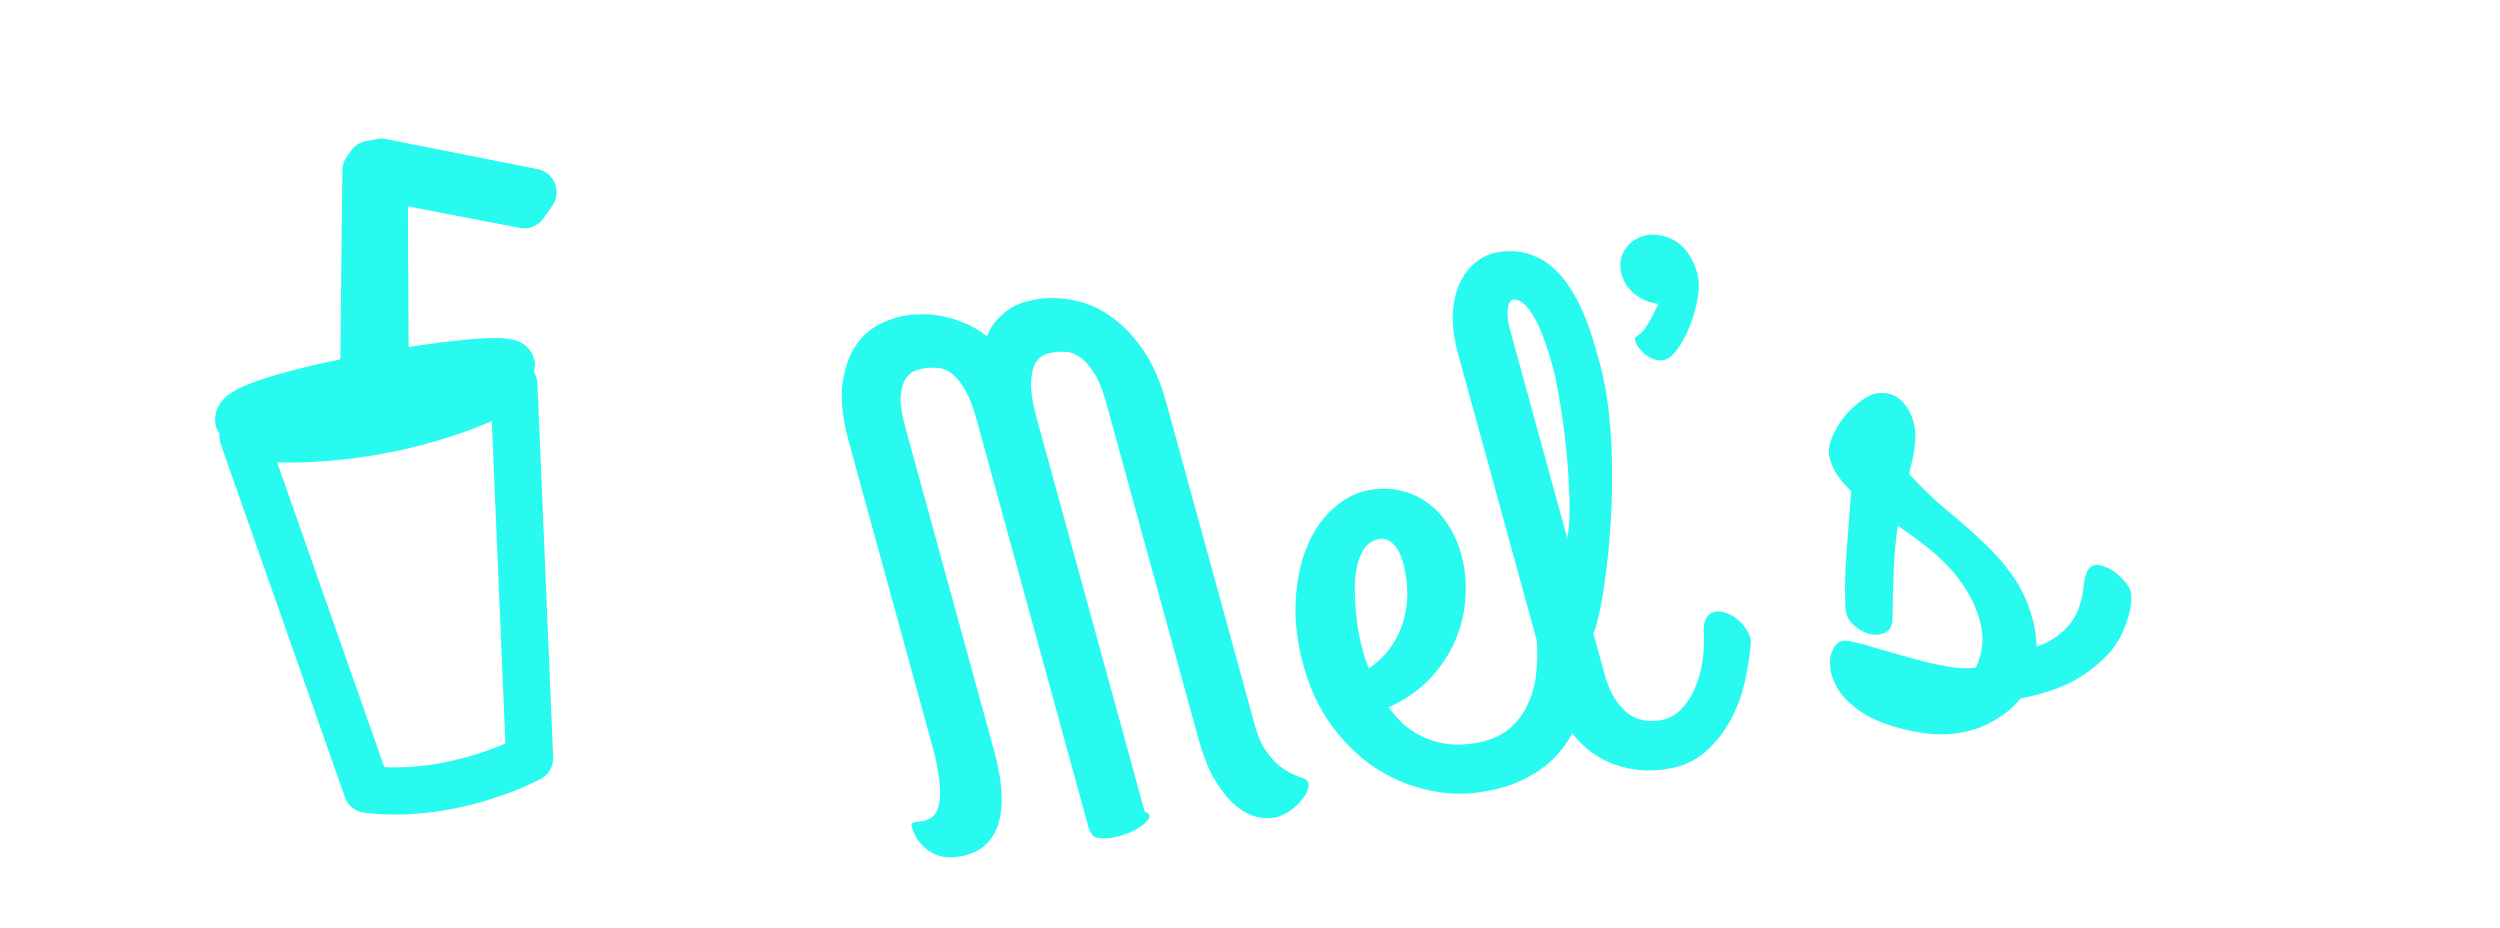 <svg width="159" height="59" viewBox="0 0 159 59" fill="none" xmlns="http://www.w3.org/2000/svg">
<g filter="url(#filter0_dd_414_463)">
<path d="M23.348 50.2L15.454 27.75C20.939 28.409 27.83 27.087 32.68 24.444L33.684 48.216C33.684 48.216 28.834 50.859 23.348 50.2Z" stroke="#28FAEF" stroke-width="3" stroke-linecap="round" stroke-linejoin="round"/>
</g>
<g filter="url(#filter1_dd_414_463)">
<path d="M15.179 26.71C16.204 27.201 19.823 26.963 23.53 26.309C27.236 25.655 31.031 24.583 32.405 23.404C33.227 22.699 29.554 22.997 25.391 23.684C25.162 23.723 25.55 25.132 25.318 25.173C24.858 25.252 23.367 25.548 22.906 25.635C22.443 25.723 22.391 24.232 21.937 24.326C18.25 25.089 15.048 26.029 15.179 26.71Z" stroke="#28FAEF" stroke-width="3" stroke-linecap="round" stroke-linejoin="round"/>
</g>
<g filter="url(#filter2_dd_414_463)">
<path d="M23.124 24.909L24.502 24.645L24.446 13.685L24.438 11.969L24.434 11.306L25.198 11.453L26.726 11.747L33.339 13.021L33.901 12.228L27.164 10.894L24.244 10.315L23.555 10.448L23.274 10.844L23.244 13.617L23.124 24.909Z" stroke="#28FAEF" stroke-width="3" stroke-linecap="round" stroke-linejoin="round"/>
</g>
<g filter="url(#filter3_d_414_463)">
<path d="M82.954 45.524C83.173 45.621 83.261 45.797 83.219 46.052C83.176 46.306 83.041 46.572 82.812 46.85C82.588 47.142 82.299 47.404 81.946 47.635C81.592 47.865 81.212 47.998 80.804 48.033C80.412 48.066 80.002 48 79.572 47.835C79.141 47.67 78.719 47.387 78.305 46.987C77.901 46.569 77.516 46.041 77.148 45.401C76.795 44.759 76.493 43.978 76.24 43.059L70.359 21.633C70.119 20.759 69.84 20.092 69.522 19.633C69.219 19.172 68.914 18.851 68.608 18.671C68.314 18.474 68.03 18.377 67.758 18.379C67.498 18.364 67.29 18.367 67.135 18.386C66.964 18.407 66.754 18.456 66.502 18.534C66.251 18.612 66.037 18.794 65.859 19.081C65.692 19.351 65.598 19.768 65.577 20.331C65.551 20.88 65.674 21.651 65.947 22.646L72.809 47.643C72.856 47.637 72.908 47.654 72.967 47.694C73.046 47.746 73.091 47.795 73.104 47.84C73.137 47.961 73.077 48.093 72.924 48.236C72.79 48.393 72.606 48.541 72.372 48.679C72.141 48.832 71.864 48.96 71.539 49.062C71.234 49.178 70.934 49.254 70.64 49.29C70.329 49.328 70.04 49.325 69.771 49.281C69.518 49.234 69.331 48.992 69.211 48.555L62.102 22.654C61.862 21.78 61.59 21.113 61.288 20.652C61 20.189 60.711 19.866 60.421 19.684C60.126 19.487 59.843 19.389 59.571 19.392C59.31 19.377 59.087 19.381 58.901 19.404C58.746 19.424 58.543 19.472 58.291 19.55C58.052 19.611 57.839 19.77 57.653 20.026C57.462 20.268 57.34 20.641 57.287 21.146C57.248 21.65 57.349 22.338 57.589 23.212L63.216 43.712C63.779 45.761 63.858 47.364 63.454 48.52C63.05 49.676 62.181 50.336 60.847 50.501C60.397 50.557 60.005 50.528 59.669 50.413C59.348 50.297 59.072 50.137 58.839 49.932C58.606 49.727 58.416 49.501 58.268 49.255C58.136 49.006 58.041 48.776 57.983 48.565C57.954 48.46 57.966 48.388 58.02 48.35C58.089 48.311 58.186 48.283 58.31 48.268C58.434 48.252 58.574 48.235 58.729 48.216C58.88 48.182 59.032 48.124 59.186 48.043C59.325 47.963 59.447 47.824 59.552 47.623C59.673 47.422 59.748 47.14 59.777 46.778C59.806 46.416 59.787 45.967 59.719 45.429C59.652 44.892 59.513 44.24 59.302 43.471L53.992 24.125C53.619 22.768 53.476 21.602 53.56 20.626C53.661 19.648 53.909 18.83 54.306 18.173C54.703 17.517 55.215 17.017 55.843 16.675C56.486 16.33 57.164 16.114 57.877 16.026C58.079 16.001 58.356 15.99 58.71 15.993C59.059 15.981 59.454 16.018 59.895 16.103C60.351 16.187 60.823 16.331 61.312 16.536C61.797 16.725 62.283 17.008 62.771 17.383C62.95 16.925 63.185 16.553 63.475 16.268C63.762 15.968 64.057 15.729 64.361 15.551C64.68 15.371 64.991 15.247 65.293 15.179C65.606 15.093 65.879 15.036 66.111 15.007C66.856 14.915 67.62 14.953 68.403 15.121C69.203 15.287 69.962 15.629 70.681 16.148C71.416 16.665 72.091 17.368 72.704 18.258C73.317 19.148 73.809 20.271 74.181 21.627L79.833 42.217C79.966 42.7 80.14 43.13 80.356 43.508C80.583 43.869 80.832 44.189 81.1 44.468C81.38 44.729 81.681 44.949 82.003 45.127C82.32 45.29 82.637 45.423 82.954 45.524ZM92.942 31.272C93.178 32.131 93.265 33.031 93.203 33.974C93.156 34.914 92.942 35.829 92.561 36.717C92.191 37.589 91.653 38.403 90.947 39.16C90.252 39.9 89.377 40.507 88.32 40.981C88.583 41.353 88.888 41.705 89.235 42.036C89.594 42.35 89.987 42.613 90.414 42.825C90.841 43.037 91.308 43.19 91.814 43.283C92.336 43.374 92.907 43.381 93.528 43.304C94.458 43.189 95.211 42.925 95.787 42.511C96.359 42.082 96.793 41.561 97.089 40.948C97.401 40.333 97.602 39.661 97.691 38.934C97.78 38.206 97.797 37.48 97.742 36.754C97.71 36.228 97.834 35.862 98.114 35.656C98.406 35.433 98.734 35.346 99.1 35.394C99.482 35.441 99.838 35.599 100.169 35.87C100.511 36.123 100.715 36.456 100.78 36.869C100.846 37.344 100.884 37.892 100.895 38.514C100.921 39.134 100.871 39.771 100.746 40.425C100.621 41.08 100.408 41.737 100.109 42.397C99.82 43.04 99.407 43.637 98.868 44.186C98.33 44.736 97.65 45.209 96.829 45.607C96.008 46.004 95.016 46.275 93.853 46.419C92.768 46.553 91.656 46.473 90.516 46.177C89.397 45.895 88.336 45.419 87.334 44.748C86.344 44.061 85.453 43.181 84.662 42.111C83.883 41.023 83.294 39.756 82.897 38.31C82.496 36.848 82.333 35.466 82.409 34.164C82.48 32.846 82.731 31.686 83.16 30.682C83.591 29.679 84.169 28.867 84.897 28.247C85.621 27.613 86.44 27.239 87.355 27.125C88.022 27.043 88.65 27.082 89.239 27.243C89.844 27.402 90.39 27.669 90.878 28.045C91.362 28.406 91.776 28.861 92.119 29.411C92.478 29.958 92.752 30.579 92.942 31.272ZM86.768 37.691C86.805 37.826 86.85 37.961 86.903 38.095C86.955 38.228 87.002 38.371 87.044 38.521C87.559 38.177 87.999 37.764 88.363 37.283C88.728 36.802 89.007 36.269 89.199 35.684C89.391 35.099 89.494 34.479 89.506 33.823C89.514 33.152 89.423 32.47 89.233 31.777C89.093 31.265 88.89 30.877 88.625 30.614C88.376 30.349 88.096 30.235 87.786 30.274C87.398 30.322 87.085 30.493 86.845 30.787C86.621 31.08 86.45 31.452 86.333 31.902C86.228 32.336 86.17 32.826 86.16 33.373C86.161 33.902 86.187 34.436 86.239 34.975C86.291 35.514 86.367 36.027 86.468 36.513C86.566 36.983 86.665 37.376 86.768 37.691ZM99.672 30.206C99.756 29.868 99.803 29.426 99.813 28.88C99.835 28.316 99.827 27.702 99.788 27.037C99.766 26.369 99.719 25.674 99.649 24.951C99.578 24.227 99.497 23.521 99.404 22.831C99.311 22.142 99.207 21.5 99.092 20.907C98.988 20.296 98.879 19.78 98.763 19.358C98.341 17.821 97.917 16.713 97.49 16.034C97.059 15.339 96.649 15.016 96.261 15.064C96.138 15.079 96.046 15.153 95.986 15.285C95.926 15.417 95.891 15.585 95.883 15.788C95.871 15.977 95.88 16.186 95.911 16.416C95.954 16.629 96 16.826 96.049 17.006L99.672 30.206ZM108.358 36.352C108.327 35.889 108.378 35.548 108.51 35.329C108.654 35.093 108.832 34.954 109.045 34.912C109.269 34.853 109.516 34.877 109.786 34.984C110.052 35.076 110.299 35.217 110.527 35.406C110.756 35.596 110.946 35.822 111.098 36.084C111.261 36.328 111.347 36.583 111.356 36.846C111.308 37.491 111.196 38.253 111.021 39.131C110.845 40.01 110.548 40.856 110.131 41.672C109.713 42.487 109.156 43.202 108.459 43.818C107.762 44.434 106.871 44.809 105.786 44.943C104.871 45.056 104.023 45.005 103.243 44.79C102.466 44.59 101.765 44.256 101.14 43.788C100.526 43.304 99.993 42.707 99.543 42C99.103 41.275 98.757 40.453 98.505 39.534L92.723 18.469C92.487 17.611 92.379 16.806 92.397 16.056C92.427 15.289 92.566 14.625 92.813 14.065C93.071 13.488 93.425 13.023 93.873 12.672C94.318 12.305 94.835 12.086 95.424 12.013C96.122 11.926 96.746 11.982 97.297 12.178C97.844 12.36 98.329 12.635 98.75 13.004C99.172 13.372 99.541 13.809 99.856 14.316C100.187 14.82 100.468 15.346 100.698 15.894C100.925 16.427 101.12 16.963 101.284 17.504C101.445 18.029 101.585 18.511 101.705 18.948C102.015 20.078 102.233 21.282 102.359 22.559C102.481 23.821 102.537 25.076 102.527 26.324C102.532 27.57 102.486 28.775 102.389 29.94C102.303 31.088 102.192 32.114 102.056 33.019C101.935 33.922 101.802 34.663 101.656 35.242C101.526 35.819 101.419 36.159 101.335 36.263L102.073 38.953C102.33 39.887 102.742 40.63 103.311 41.183C103.875 41.721 104.599 41.935 105.483 41.826C106.026 41.759 106.487 41.538 106.865 41.164C107.255 40.773 107.562 40.315 107.786 39.788C108.022 39.245 108.185 38.672 108.276 38.069C108.363 37.45 108.39 36.878 108.358 36.352ZM104.846 10.941C105.156 10.902 105.467 10.926 105.779 11.012C106.103 11.081 106.404 11.216 106.684 11.415C106.963 11.614 107.212 11.879 107.431 12.21C107.646 12.526 107.818 12.918 107.946 13.385C108.066 13.822 108.075 14.351 107.972 14.971C107.866 15.576 107.699 16.165 107.472 16.739C107.244 17.312 106.973 17.813 106.658 18.242C106.354 18.653 106.054 18.877 105.76 18.913C105.558 18.938 105.36 18.916 105.164 18.847C104.965 18.762 104.784 18.66 104.623 18.54C104.473 18.403 104.337 18.256 104.214 18.1C104.106 17.942 104.034 17.795 103.997 17.659C103.963 17.539 103.976 17.467 104.034 17.444C104.087 17.407 104.153 17.352 104.229 17.28C104.387 17.214 104.576 16.996 104.795 16.626C105.026 16.239 105.251 15.806 105.473 15.327C104.943 15.268 104.456 15.071 104.012 14.736C103.563 14.387 103.269 13.956 103.128 13.444C103.041 13.127 103.025 12.833 103.078 12.562C103.128 12.275 103.234 12.02 103.398 11.798C103.557 11.56 103.762 11.371 104.012 11.231C104.258 11.076 104.536 10.979 104.846 10.941ZM120.367 35.241C120.375 35.739 120.225 36.069 119.917 36.231C119.605 36.379 119.259 36.406 118.881 36.313C118.518 36.218 118.175 36.019 117.851 35.716C117.543 35.411 117.382 35.057 117.367 34.654C117.319 33.6 117.342 32.429 117.437 31.14C117.543 29.834 117.644 28.536 117.739 27.247C117.412 26.929 117.13 26.605 116.896 26.276C116.657 25.932 116.484 25.564 116.376 25.172C116.269 24.78 116.304 24.355 116.483 23.897C116.673 23.422 116.928 22.977 117.247 22.564C117.582 22.148 117.944 21.8 118.331 21.518C118.73 21.22 119.093 21.05 119.418 21.01C119.992 20.939 120.47 21.075 120.853 21.417C121.251 21.757 121.537 22.244 121.71 22.876C121.805 23.223 121.839 23.577 121.81 23.939C121.792 24.284 121.755 24.616 121.698 24.934C121.637 25.238 121.574 25.503 121.507 25.729C121.457 25.953 121.432 26.097 121.433 26.159C122.256 27.054 123.071 27.834 123.879 28.497C124.686 29.161 125.437 29.823 126.132 30.485C126.842 31.145 127.472 31.862 128.021 32.635C128.57 33.409 128.995 34.345 129.297 35.445C129.371 35.716 129.425 35.998 129.457 36.29C129.504 36.58 129.525 36.858 129.517 37.124C130.047 36.949 130.49 36.723 130.846 36.445C131.218 36.166 131.52 35.864 131.752 35.539C131.995 35.197 132.169 34.841 132.276 34.469C132.398 34.096 132.477 33.712 132.513 33.318C132.564 32.86 132.647 32.523 132.764 32.306C132.881 32.089 133.048 31.967 133.265 31.94C133.467 31.915 133.687 31.958 133.926 32.068C134.176 32.162 134.405 32.297 134.614 32.474C134.839 32.649 135.026 32.836 135.177 33.035C135.344 33.233 135.45 33.414 135.495 33.58C135.557 33.806 135.569 34.085 135.532 34.417C135.495 34.749 135.413 35.094 135.287 35.452C135.177 35.809 135.033 36.161 134.856 36.51C134.675 36.844 134.476 37.142 134.259 37.402C133.676 38.082 132.937 38.687 132.04 39.219C131.14 39.735 129.96 40.138 128.5 40.428C128.059 40.981 127.484 41.457 126.776 41.856C126.087 42.269 125.255 42.535 124.278 42.656C123.782 42.717 123.253 42.72 122.693 42.665C122.148 42.608 121.608 42.511 121.074 42.374C120.559 42.251 120.077 42.101 119.627 41.922C119.177 41.745 118.805 41.557 118.511 41.36C117.773 40.89 117.244 40.395 116.924 39.873C116.601 39.337 116.425 38.844 116.398 38.396C116.356 37.949 116.422 37.575 116.595 37.273C116.765 36.956 116.981 36.782 117.245 36.749C117.4 36.73 117.659 36.768 118.022 36.863C118.396 36.941 118.829 37.059 119.321 37.217C119.809 37.359 120.34 37.511 120.914 37.674C121.488 37.837 122.06 37.992 122.629 38.139C123.195 38.272 123.736 38.376 124.254 38.453C124.784 38.512 125.25 38.516 125.653 38.467C125.834 38.133 125.965 37.703 126.045 37.179C126.126 36.655 126.086 36.099 125.924 35.512C125.726 34.789 125.441 34.13 125.07 33.538C124.699 32.945 124.278 32.405 123.807 31.918C123.337 31.431 122.83 30.987 122.288 30.587C121.756 30.169 121.225 29.783 120.695 29.428C120.567 30.363 120.483 31.285 120.444 32.194C120.401 33.087 120.375 34.103 120.367 35.241Z" fill="#28FAEF"/>
</g>
<defs>
<filter id="filter0_dd_414_463" x="8.953" y="17.945" width="31.232" height="38.859" filterUnits="userSpaceOnUse" color-interpolation-filters="sRGB">
<feFlood flood-opacity="0" result="BackgroundImageFix"/>
<feColorMatrix in="SourceAlpha" type="matrix" values="0 0 0 0 0 0 0 0 0 0 0 0 0 0 0 0 0 0 127 0" result="hardAlpha"/>
<feOffset/>
<feGaussianBlur stdDeviation="1.5"/>
<feColorMatrix type="matrix" values="0 0 0 0 0.98 0 0 0 0 0.208 0 0 0 0 0.565 0 0 0 1 0"/>
<feBlend mode="normal" in2="BackgroundImageFix" result="effect1_dropShadow_414_463"/>
<feColorMatrix in="SourceAlpha" type="matrix" values="0 0 0 0 0 0 0 0 0 0 0 0 0 0 0 0 0 0 127 0" result="hardAlpha"/>
<feOffset/>
<feGaussianBlur stdDeviation="2.5"/>
<feColorMatrix type="matrix" values="0 0 0 0 0.98 0 0 0 0 0.208 0 0 0 0 0.565 0 0 0 1 0"/>
<feBlend mode="normal" in2="effect1_dropShadow_414_463" result="effect2_dropShadow_414_463"/>
<feBlend mode="normal" in="SourceGraphic" in2="effect2_dropShadow_414_463" result="shape"/>
</filter>
<filter id="filter1_dd_414_463" x="8.673" y="16.501" width="30.35" height="16.97" filterUnits="userSpaceOnUse" color-interpolation-filters="sRGB">
<feFlood flood-opacity="0" result="BackgroundImageFix"/>
<feColorMatrix in="SourceAlpha" type="matrix" values="0 0 0 0 0 0 0 0 0 0 0 0 0 0 0 0 0 0 127 0" result="hardAlpha"/>
<feOffset/>
<feGaussianBlur stdDeviation="1.5"/>
<feColorMatrix type="matrix" values="0 0 0 0 0.98 0 0 0 0 0.208 0 0 0 0 0.565 0 0 0 1 0"/>
<feBlend mode="normal" in2="BackgroundImageFix" result="effect1_dropShadow_414_463"/>
<feColorMatrix in="SourceAlpha" type="matrix" values="0 0 0 0 0 0 0 0 0 0 0 0 0 0 0 0 0 0 127 0" result="hardAlpha"/>
<feOffset/>
<feGaussianBlur stdDeviation="2.5"/>
<feColorMatrix type="matrix" values="0 0 0 0 0.98 0 0 0 0 0.208 0 0 0 0 0.565 0 0 0 1 0"/>
<feBlend mode="normal" in2="effect1_dropShadow_414_463" result="effect2_dropShadow_414_463"/>
<feBlend mode="normal" in="SourceGraphic" in2="effect2_dropShadow_414_463" result="shape"/>
</filter>
<filter id="filter2_dd_414_463" x="16.623" y="3.816" width="23.779" height="27.592" filterUnits="userSpaceOnUse" color-interpolation-filters="sRGB">
<feFlood flood-opacity="0" result="BackgroundImageFix"/>
<feColorMatrix in="SourceAlpha" type="matrix" values="0 0 0 0 0 0 0 0 0 0 0 0 0 0 0 0 0 0 127 0" result="hardAlpha"/>
<feOffset/>
<feGaussianBlur stdDeviation="1.5"/>
<feColorMatrix type="matrix" values="0 0 0 0 0.98 0 0 0 0 0.208 0 0 0 0 0.565 0 0 0 1 0"/>
<feBlend mode="normal" in2="BackgroundImageFix" result="effect1_dropShadow_414_463"/>
<feColorMatrix in="SourceAlpha" type="matrix" values="0 0 0 0 0 0 0 0 0 0 0 0 0 0 0 0 0 0 127 0" result="hardAlpha"/>
<feOffset/>
<feGaussianBlur stdDeviation="2.5"/>
<feColorMatrix type="matrix" values="0 0 0 0 0.98 0 0 0 0 0.208 0 0 0 0 0.565 0 0 0 1 0"/>
<feBlend mode="normal" in2="effect1_dropShadow_414_463" result="effect2_dropShadow_414_463"/>
<feBlend mode="normal" in="SourceGraphic" in2="effect2_dropShadow_414_463" result="shape"/>
</filter>
<filter id="filter3_d_414_463" x="45.341" y="7.317" width="96.202" height="51.486" filterUnits="userSpaceOnUse" color-interpolation-filters="sRGB">
<feFlood flood-opacity="0" result="BackgroundImageFix"/>
<feColorMatrix in="SourceAlpha" type="matrix" values="0 0 0 0 0 0 0 0 0 0 0 0 0 0 0 0 0 0 127 0" result="hardAlpha"/>
<feOffset dy="4"/>
<feGaussianBlur stdDeviation="2"/>
<feComposite in2="hardAlpha" operator="out"/>
<feColorMatrix type="matrix" values="0 0 0 0 0.98 0 0 0 0 0.208 0 0 0 0 0.565 0 0 0 1 0"/>
<feBlend mode="normal" in2="BackgroundImageFix" result="effect1_dropShadow_414_463"/>
<feBlend mode="normal" in="SourceGraphic" in2="effect1_dropShadow_414_463" result="shape"/>
</filter>
</defs>
</svg>
